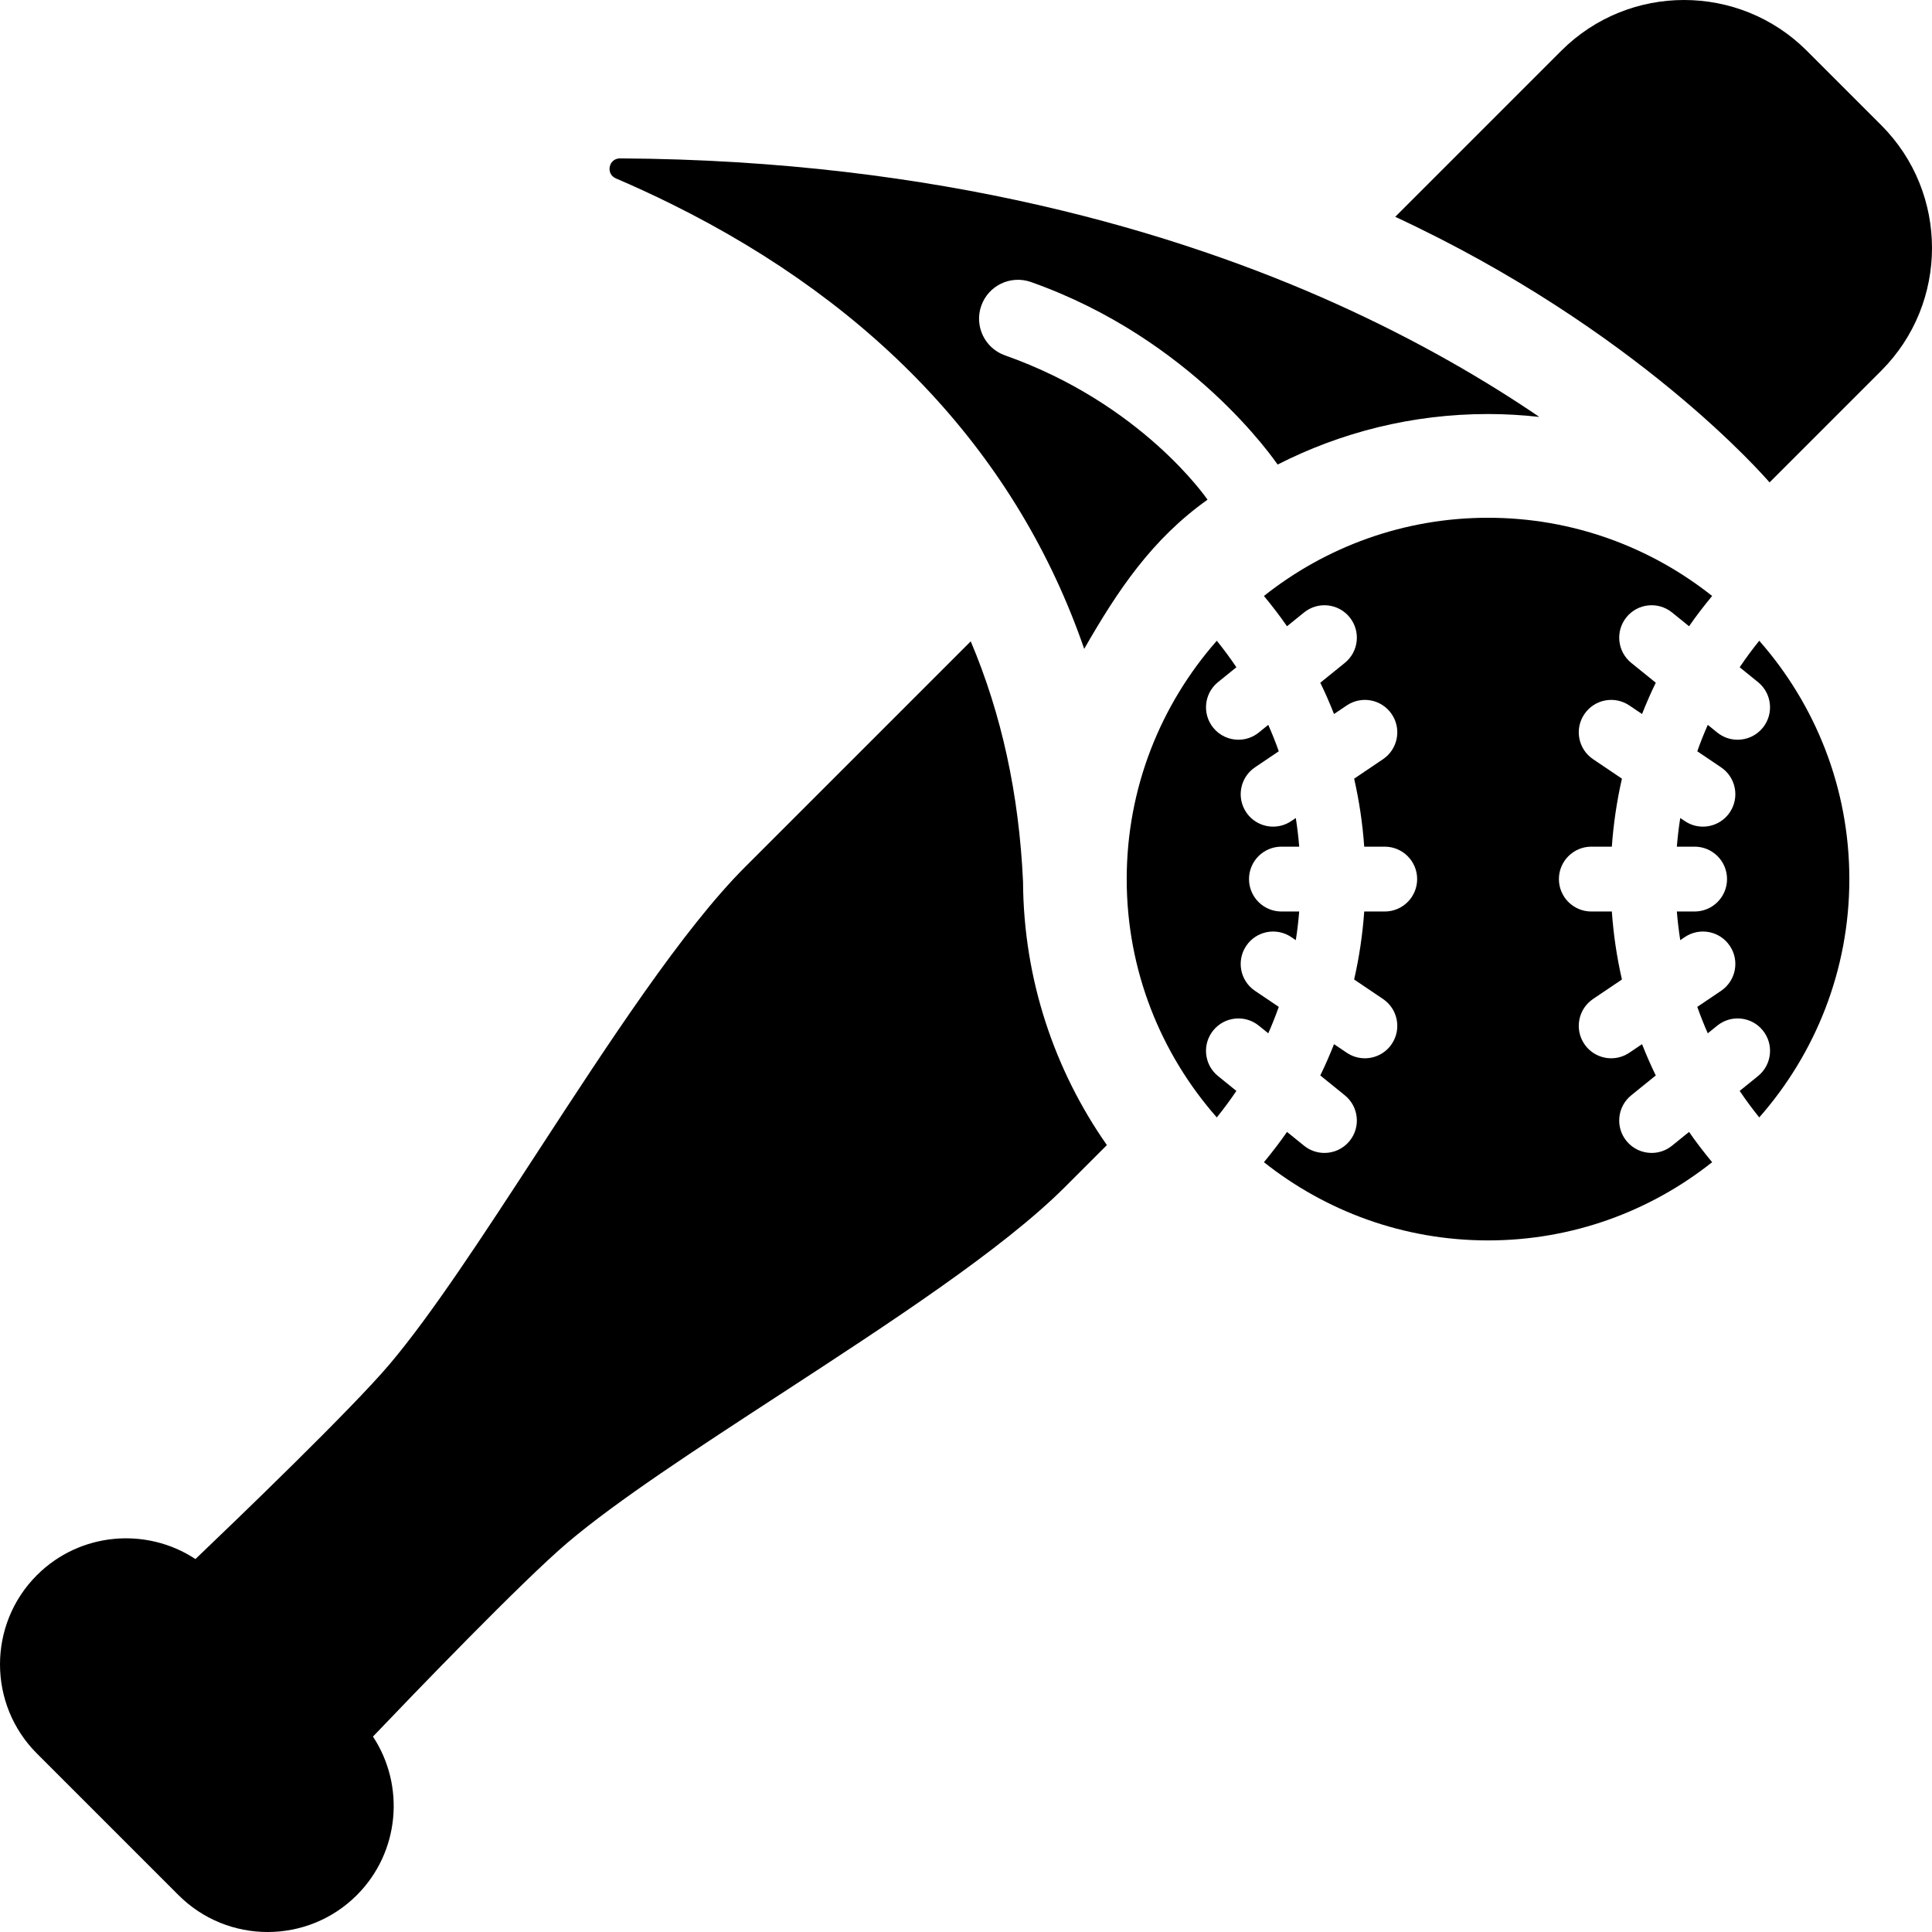 <?xml version="1.0" encoding="iso-8859-1"?>
<!-- Generator: Adobe Illustrator 18.0.0, SVG Export Plug-In . SVG Version: 6.00 Build 0)  -->
<!DOCTYPE svg PUBLIC "-//W3C//DTD SVG 1.1//EN" "http://www.w3.org/Graphics/SVG/1.1/DTD/svg11.dtd">
<svg version="1.1" id="Capa_1" xmlns="http://www.w3.org/2000/svg" xmlns:xlink="http://www.w3.org/1999/xlink" x="0px" y="0px"
	 viewBox="0 0 297 297" style="enable-background:new 0 0 297 297;" xml:space="preserve">
<g>
	<path d="M187.054,171.778c1.066-1.32,2.07-2.679,3.01-4.075l-2.822-2.285c-2.139-1.733-2.469-4.871-0.737-7.009
		c1.734-2.139,4.872-2.469,7.009-0.737l1.452,1.175c0.591-1.333,1.127-2.688,1.615-4.063l-3.656-2.466
		c-2.282-1.539-2.884-4.637-1.345-6.919c1.54-2.282,4.637-2.884,6.919-1.345l0.7,0.472c0.232-1.454,0.401-2.924,0.524-4.404h-2.733
		c-2.753,0-4.984-2.231-4.984-4.984s2.231-4.984,4.984-4.984h2.733c-0.123-1.48-0.292-2.95-0.524-4.404l-0.7,0.472
		c-0.855,0.576-1.823,0.853-2.782,0.853c-1.601,0-3.173-0.771-4.137-2.198c-1.539-2.282-0.936-5.379,1.345-6.919l3.657-2.467
		c-0.488-1.375-1.024-2.73-1.615-4.062l-1.452,1.176c-0.923,0.748-2.031,1.111-3.133,1.111c-1.452,0-2.891-0.631-3.876-1.847
		c-1.733-2.138-1.403-5.277,0.737-7.009l2.822-2.285c-0.94-1.396-1.944-2.755-3.01-4.075c-8.611,9.787-13.85,22.609-13.85,36.639
		C173.205,149.169,178.444,161.991,187.054,171.778z"/>
	<path d="M185.634,76.814c-0.196-0.257-10.139-14.773-31.137-22.183c-3.115-1.1-4.748-4.515-3.649-7.63
		c1.1-3.114,4.513-4.744,7.63-3.649c24.762,8.74,37.451,27.413,37.929,28.061c9.72-4.953,20.706-7.766,32.342-7.766
		c2.665,0,5.293,0.159,7.884,0.444c-8.099-5.509-18.46-11.626-31.155-17.355c-24.285-10.96-61.018-22.115-110.154-22.387
		c-1.757-0.01-2.259,2.384-0.644,3.077c2.812,1.206,5.652,2.509,8.499,3.917c31.877,15.758,53.371,39.065,63.492,68.405
		C171.867,90.671,177.139,82.842,185.634,76.814z"/>
	<path d="M270.444,98.5c-1.067,1.321-2.07,2.68-3.011,4.076l2.822,2.285c2.139,1.733,2.468,4.871,0.737,7.009
		c-0.985,1.217-2.425,1.847-3.876,1.847c-1.102,0-2.21-0.363-3.133-1.111l-1.452-1.176c-0.59,1.333-1.127,2.688-1.615,4.063
		l3.657,2.467c2.283,1.539,2.884,4.636,1.344,6.918c-0.963,1.427-2.535,2.198-4.136,2.198c-0.959,0-1.927-0.276-2.782-0.854
		l-0.7-0.472c-0.232,1.454-0.401,2.924-0.524,4.404h2.733c2.753,0,4.984,2.231,4.984,4.984s-2.231,4.984-4.984,4.984h-2.733
		c0.123,1.481,0.293,2.951,0.524,4.404l0.7-0.472c2.283-1.539,5.38-0.936,6.919,1.345c1.539,2.282,0.936,5.379-1.345,6.919
		l-3.656,2.466c0.488,1.375,1.025,2.73,1.615,4.063l1.452-1.176c2.139-1.734,5.277-1.403,7.009,0.737
		c1.732,2.138,1.403,5.277-0.737,7.009l-2.822,2.285c0.94,1.396,1.944,2.755,3.01,4.075c8.611-9.787,13.85-22.61,13.85-36.639
		S279.055,108.287,270.444,98.5z"/>
	<path d="M263.2,178.662c-1.25-1.511-2.442-3.058-3.549-4.656l-2.617,2.119c-0.923,0.748-2.031,1.111-3.133,1.111
		c-1.452,0-2.891-0.631-3.876-1.847c-1.732-2.138-1.403-5.277,0.737-7.009l3.774-3.056c-0.773-1.572-1.465-3.182-2.112-4.809
		l-1.954,1.318c-0.855,0.576-1.823,0.853-2.782,0.853c-1.601,0-3.174-0.771-4.137-2.198c-1.539-2.282-0.936-5.379,1.345-6.919
		l4.437-2.993c-0.779-3.412-1.299-6.902-1.55-10.453h-3.153c-2.753,0-4.984-2.231-4.984-4.984s2.231-4.984,4.984-4.984h3.153
		c0.252-3.551,0.772-7.042,1.551-10.454l-4.437-2.993c-2.283-1.539-2.884-4.636-1.344-6.918c1.539-2.282,4.636-2.885,6.918-1.344
		l1.954,1.318c0.648-1.627,1.339-3.236,2.113-4.809l-3.774-3.056c-2.139-1.733-2.468-4.871-0.737-7.009
		c1.733-2.14,4.871-2.468,7.009-0.737l2.616,2.119c1.107-1.597,2.299-3.145,3.549-4.656c-9.476-7.517-21.443-12.022-34.45-12.022
		c-13.007,0-24.975,4.506-34.451,12.023c1.25,1.511,2.442,3.059,3.549,4.656l2.617-2.119c2.139-1.734,5.277-1.403,7.009,0.737
		c1.733,2.138,1.403,5.277-0.737,7.009l-3.774,3.056c0.773,1.572,1.465,3.181,2.112,4.808l1.955-1.319
		c2.282-1.539,5.379-0.936,6.919,1.345c1.539,2.282,0.936,5.379-1.345,6.919l-4.438,2.994c0.779,3.412,1.299,6.902,1.55,10.452
		h3.153c2.753,0,4.984,2.231,4.984,4.984s-2.231,4.984-4.984,4.984h-3.153c-0.252,3.551-0.771,7.041-1.55,10.453l4.438,2.993
		c2.282,1.539,2.884,4.637,1.345,6.919c-0.963,1.427-2.536,2.198-4.137,2.198c-0.959,0-1.927-0.276-2.782-0.853l-1.955-1.319
		c-0.648,1.627-1.339,3.236-2.113,4.809l3.775,3.057c2.139,1.733,2.469,4.871,0.737,7.009c-0.985,1.216-2.425,1.847-3.876,1.847
		c-1.102,0-2.21-0.363-3.133-1.111l-2.617-2.12c-1.107,1.597-2.299,3.145-3.549,4.656c9.476,7.517,21.444,12.023,34.451,12.023
		C241.757,190.685,253.724,186.179,263.2,178.662z"/>
	<path d="M157.267,135.512c0-0.002-0.001-0.005-0.001-0.007c-0.617-13.448-3.312-25.759-8.039-36.915l-34.69,34.69
		c-9.605,9.605-20.924,26.975-31.872,43.773c-8.395,12.882-16.324,25.05-22.785,32.677c-5.861,6.918-23.287,23.686-29.835,29.939
		c-7.521-4.959-17.763-4.133-24.376,2.479c-7.558,7.557-7.558,19.854,0,27.411l21.774,21.774c3.779,3.779,8.742,5.668,13.706,5.668
		c4.963,0,9.926-1.889,13.705-5.668c6.613-6.613,7.439-16.856,2.479-24.376c6.253-6.549,23.021-23.974,29.94-29.835
		c7.626-6.461,19.795-14.391,32.678-22.786c16.797-10.946,34.167-22.266,43.771-31.871l6.435-6.435
		C162.106,164.528,157.344,150.567,157.267,135.512z"/>
	<path d="M272.029,74.158l17.166-17.166c10.407-10.407,10.407-27.342,0-37.749L277.758,7.806c-10.406-10.407-27.341-10.408-37.749,0
		L214.485,33.33C251.716,50.641,271.272,73.304,272.029,74.158z"/>
</g>
<g>
</g>
<g>
</g>
<g>
</g>
<g>
</g>
<g>
</g>
<g>
</g>
<g>
</g>
<g>
</g>
<g>
</g>
<g>
</g>
<g>
</g>
<g>
</g>
<g>
</g>
<g>
</g>
<g>
</g>
</svg>
